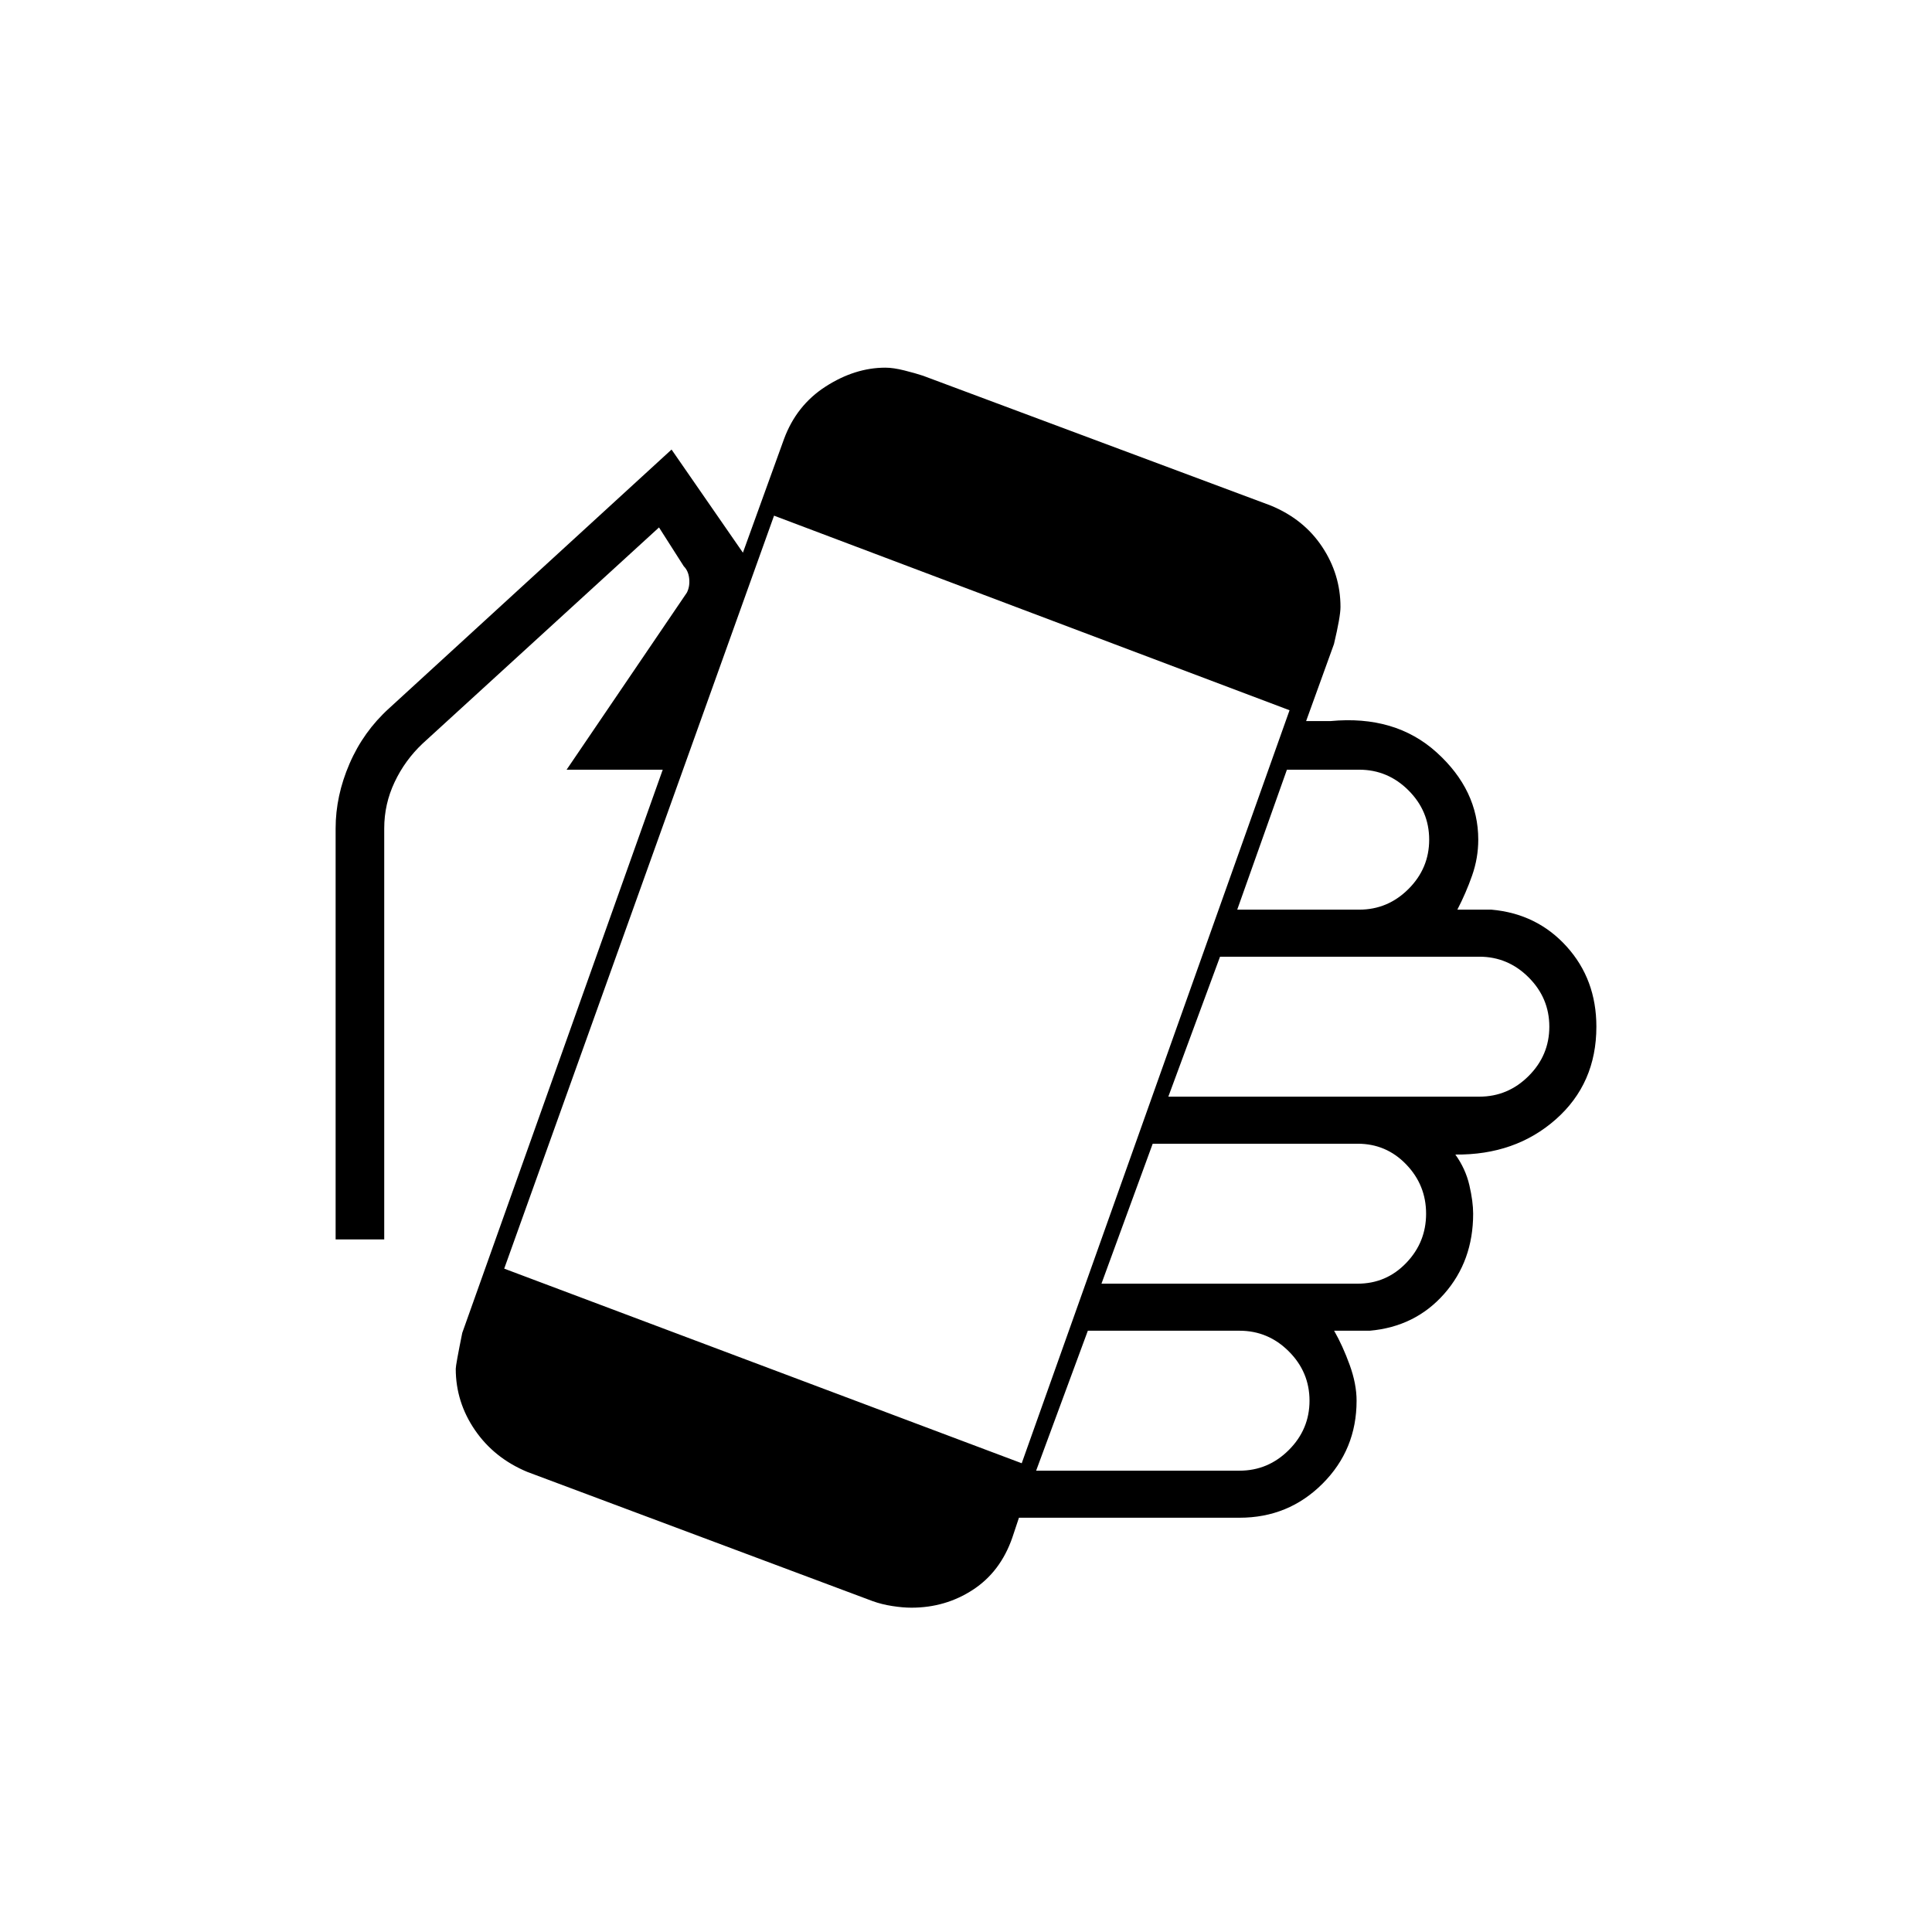 <svg xmlns="http://www.w3.org/2000/svg" height="20" viewBox="0 -960 960 960" width="20"><path d="M452.9-161.15q-4.28 0-9.52-.82-5.23-.81-9.69-2.41L262-228.62q-16.46-6.86-26-20.78-9.54-13.93-9.54-30.44 0-1.93 3.23-17.85l99.62-279.85h-47.77l59.77-88q1.54-3.08 1.15-6.92-.38-3.85-2.69-6.16l-12.31-19.3L210-590.54q-8.77 8.26-13.92 19.16-5.16 10.9-5.16 23v204.23h-24.15v-204.23q0-16.16 6.9-32.13 6.89-15.97 19.71-27.57l140.31-128.54 35.46 51.24 20.39-56.39q6.2-16.85 20.75-26.19 14.56-9.35 29.64-9.35 3.99 0 9.49 1.39 5.5 1.38 9.2 2.61l172.8 64.51q16.41 6.75 25.53 20.47 9.13 13.72 9.13 29.95 0 4.76-3.23 18.38L649-601.69h12q32.31-3.08 52.92 15.61 20.62 18.7 20.62 43.31 0 9.08-3.04 17.77t-7.35 17h16.93q22.61 2 37.38 18.33 14.77 16.33 14.77 39.82 0 28.23-20.15 46.04-20.16 17.81-49.93 17.5 5.08 7.07 6.97 15.23 1.88 8.16 1.88 14.16 0 23.49-14.38 39.82-14.39 16.33-37 18.33h-17.7q4.31 7.54 7.73 17 3.43 9.46 3.43 17.77 0 24.32-16.92 41.23-16.92 16.92-41.24 16.92H506.31l-3.31 9.93q-5.88 16.91-19.52 25.84-13.65 8.93-30.58 8.93Zm54.79-71.77 133.08-374.16-256.15-96.69-134.08 374.15 257.15 96.7Zm7.16 3.69h101.07q14.22 0 24.5-10.28 10.27-10.27 10.27-24.49 0-14.22-10.27-24.49-10.28-10.28-24.5-10.28h-75.38l-25.69 69.54Zm32.46-92.92h127.31q14.21 0 24.1-10.28 9.9-10.28 9.9-24.49 0-14.22-9.9-24.5-9.89-10.27-24.1-10.27H572.77l-25.46 69.54Zm33.23-92.93h154.54q14.21 0 24.49-10.27 10.28-10.28 10.28-24.5 0-14.21-10.28-24.49-10.28-10.28-24.49-10.28H606.23l-25.69 69.54ZM614.77-508h60.61q14.22 0 24.5-10.28 10.27-10.27 10.27-24.49 0-14.21-10.27-24.49-10.28-10.28-24.5-10.28h-35.92L614.77-508Z"/></svg>